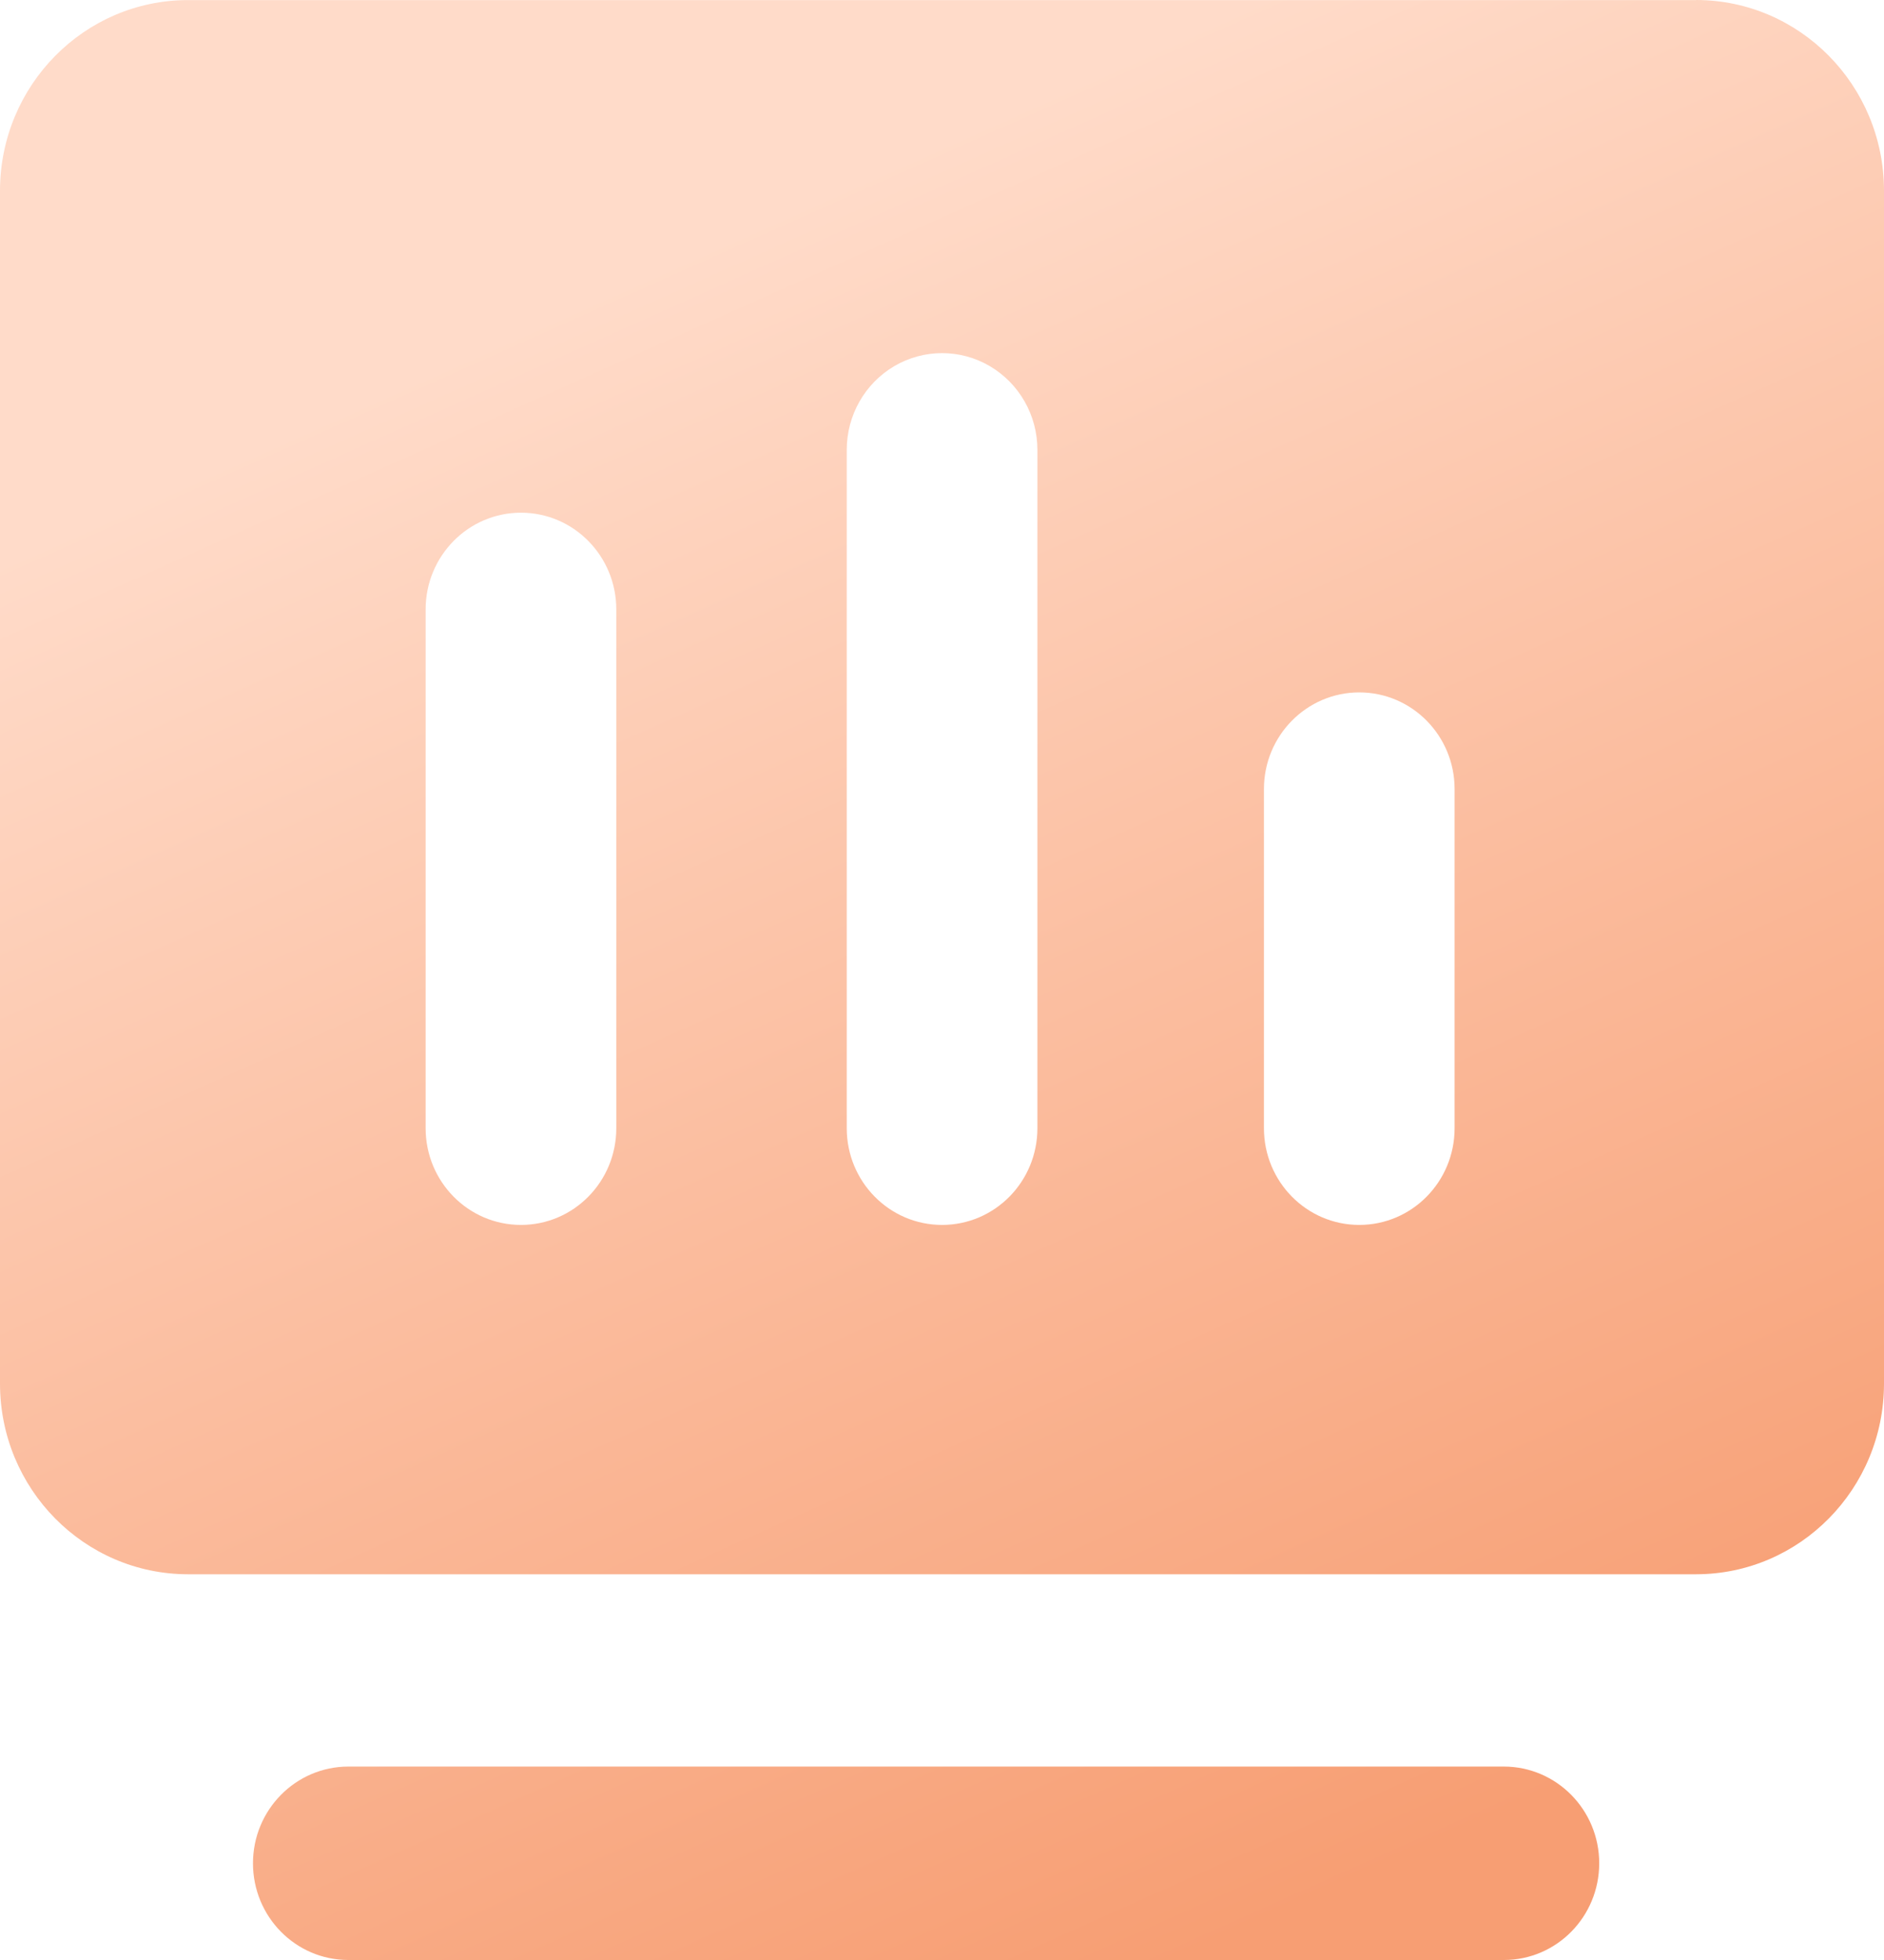 <?xml version="1.0" encoding="UTF-8"?>
<svg width="25px" height="26px" viewBox="0 0 25 26" version="1.1" xmlns="http://www.w3.org/2000/svg" xmlns:xlink="http://www.w3.org/1999/xlink">
    <title>编组</title>
    <defs>
        <linearGradient x1="73.984%" y1="94.721%" x2="38.529%" y2="12.366%" id="linearGradient-1">
            <stop stop-color="#F79E73" offset="0%"></stop>
            <stop stop-color="#FFDBC9" offset="100%"></stop>
        </linearGradient>
    </defs>
    <g id="页面-1" stroke="none" stroke-width="1" fill="none" fill-rule="evenodd">
        <g id="画板" transform="translate(-840, -359)" fill="url(#linearGradient-1)" fill-rule="nonzero">
            <g id="编组" transform="translate(840, 359)">
                <path d="M19.956,23.434 L4.622,23.434 C3.923,23.435 3.357,24.009 3.357,24.717 C3.357,25.426 3.923,26 4.622,26 L19.956,26 C20.655,26 21.221,25.426 21.221,24.717 C21.221,24.009 20.655,23.435 19.956,23.434 M19.302,14.966 C19.302,15.675 18.736,16.249 18.037,16.249 C17.339,16.249 16.772,15.675 16.772,14.966 L16.772,10.467 C16.772,9.759 17.339,9.185 18.037,9.185 C18.736,9.185 19.302,9.759 19.302,10.467 L19.302,14.967 L19.302,14.966 Z M13.766,14.966 C13.766,15.675 13.2,16.249 12.501,16.249 C11.802,16.249 11.236,15.675 11.236,14.966 L11.236,5.967 C11.236,5.509 11.477,5.086 11.868,4.856 C12.26,4.627 12.742,4.627 13.133,4.856 C13.525,5.086 13.766,5.509 13.766,5.967 L13.766,14.966 L13.766,14.966 Z M8.178,14.966 C8.178,15.675 7.612,16.249 6.913,16.249 C6.214,16.249 5.648,15.675 5.648,14.966 L5.648,8.084 C5.648,7.376 6.214,6.801 6.913,6.801 C7.612,6.801 8.178,7.376 8.178,8.084 L8.178,14.966 Z M22.507,0.001 L2.494,0.001 C1.118,0.002 0.002,1.133 0,2.529 L0,18.355 C0.001,19.751 1.117,20.882 2.494,20.883 L22.507,20.883 C23.883,20.882 24.999,19.75 25,18.355 L25,2.529 C24.999,1.133 23.883,0.001 22.506,0 L22.507,0.001 Z" id="形状"></path>
            </g>
        </g>
    </g>
</svg>